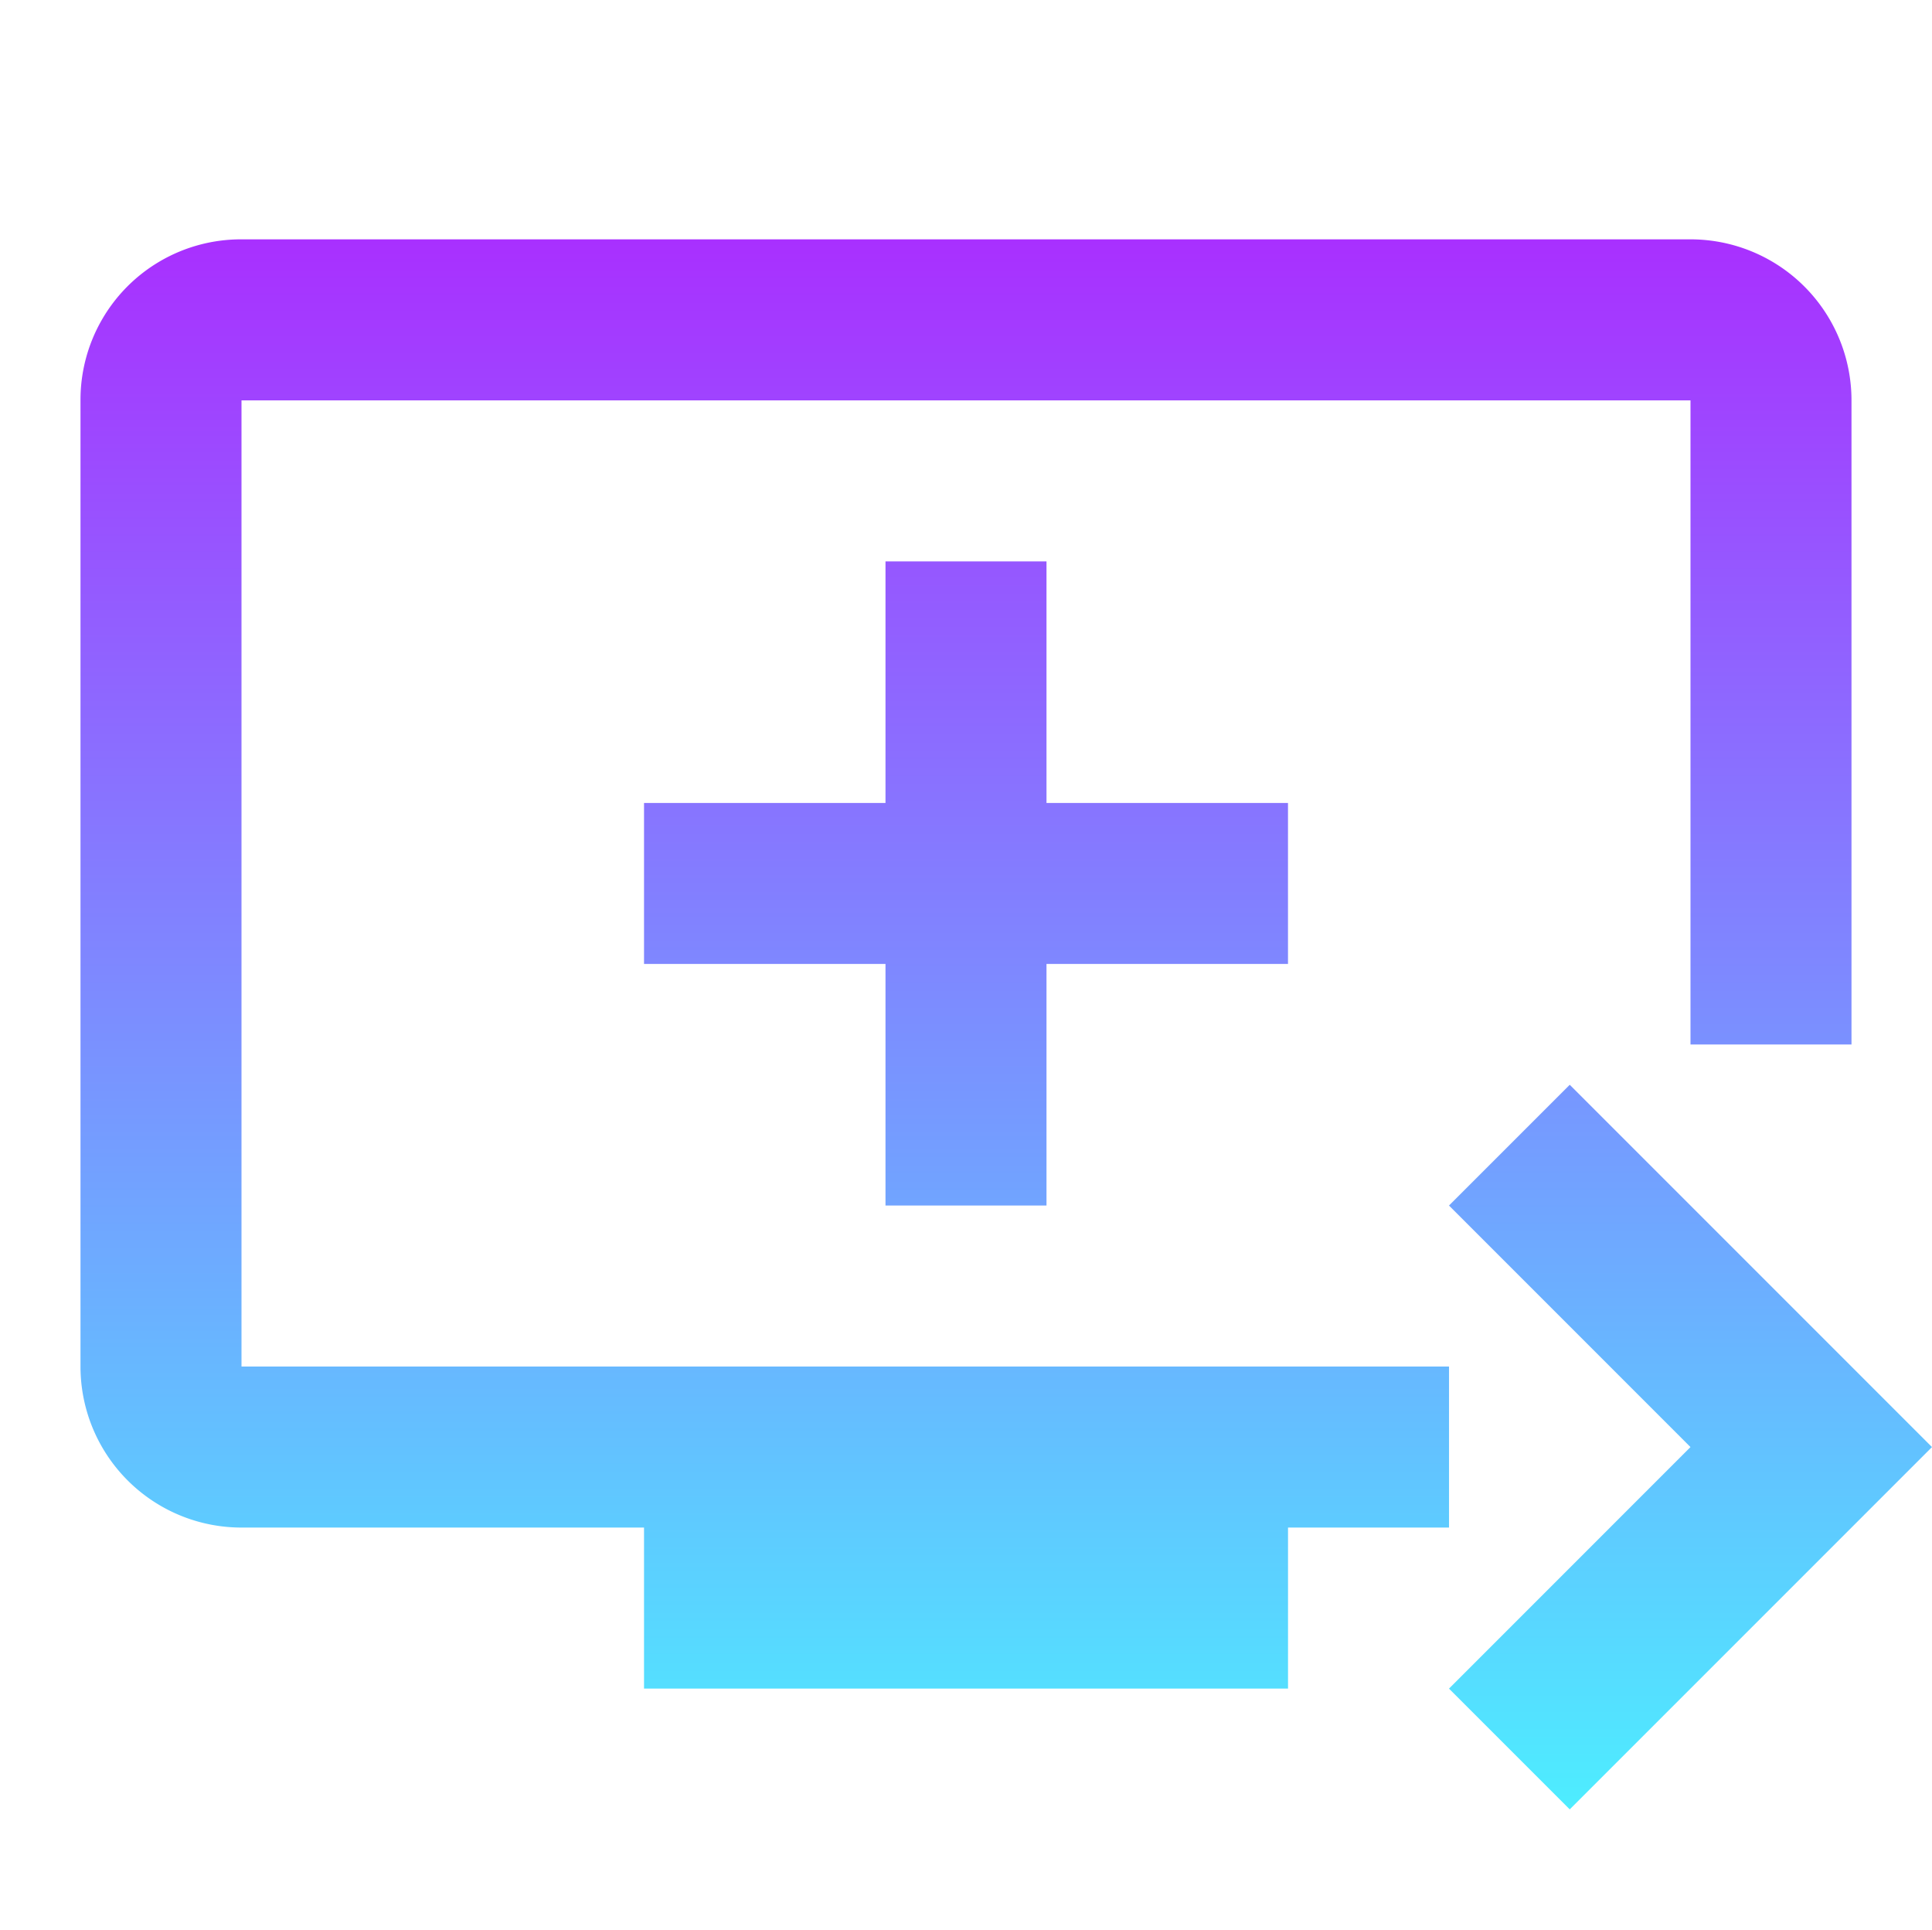 <svg xmlns="http://www.w3.org/2000/svg" xmlns:xlink="http://www.w3.org/1999/xlink" width="200.218" height="199.991" viewBox="0 0 200.218 199.991">
  <defs>
    <linearGradient id="linear-gradient" x1="0.5" x2="0.5" y2="1" gradientUnits="objectBoundingBox">
      <stop offset="0" stop-color="#a92fff"/>
      <stop offset="1" stop-color="#4deeff"/>
    </linearGradient>
  </defs>
  <g id="queue_play_next-24px" transform="translate(0 -0.22)">
    <g id="Сгруппировать_32" data-name="Сгруппировать 32" transform="translate(0 0.22)">
      <rect id="Прямоугольник_42" data-name="Прямоугольник 42" width="199.991" height="199.991" fill="none"/>
    </g>
    <g id="Сгруппировать_35" data-name="Сгруппировать 35" transform="translate(8.342 25.02)">
      <g id="Сгруппировать_34" data-name="Сгруппировать 34">
        <g id="Сгруппировать_33" data-name="Сгруппировать 33">
          <path id="Контур_1471" data-name="Контур 1471" d="M167.848,3H17.685A16.627,16.627,0,0,0,1,19.685V119.794a16.68,16.68,0,0,0,16.685,16.685H59.4v16.685h66.739V136.479h16.685V119.794H17.685V19.685H167.848V86.424h16.685V19.685A16.68,16.68,0,0,0,167.848,3ZM101.109,61.4V36.37H84.424V61.4H59.4V78.082H84.424v25.027h16.685V78.082h25.027V61.4Zm91.766,66.739-37.541,37.541-12.514-12.514,25.027-25.027-25.027-25.027L155.335,90.6Z" transform="translate(-1 -3)" fill="url(#linear-gradient)"/>
        </g>
      </g>
    </g>
  </g>
</svg>
